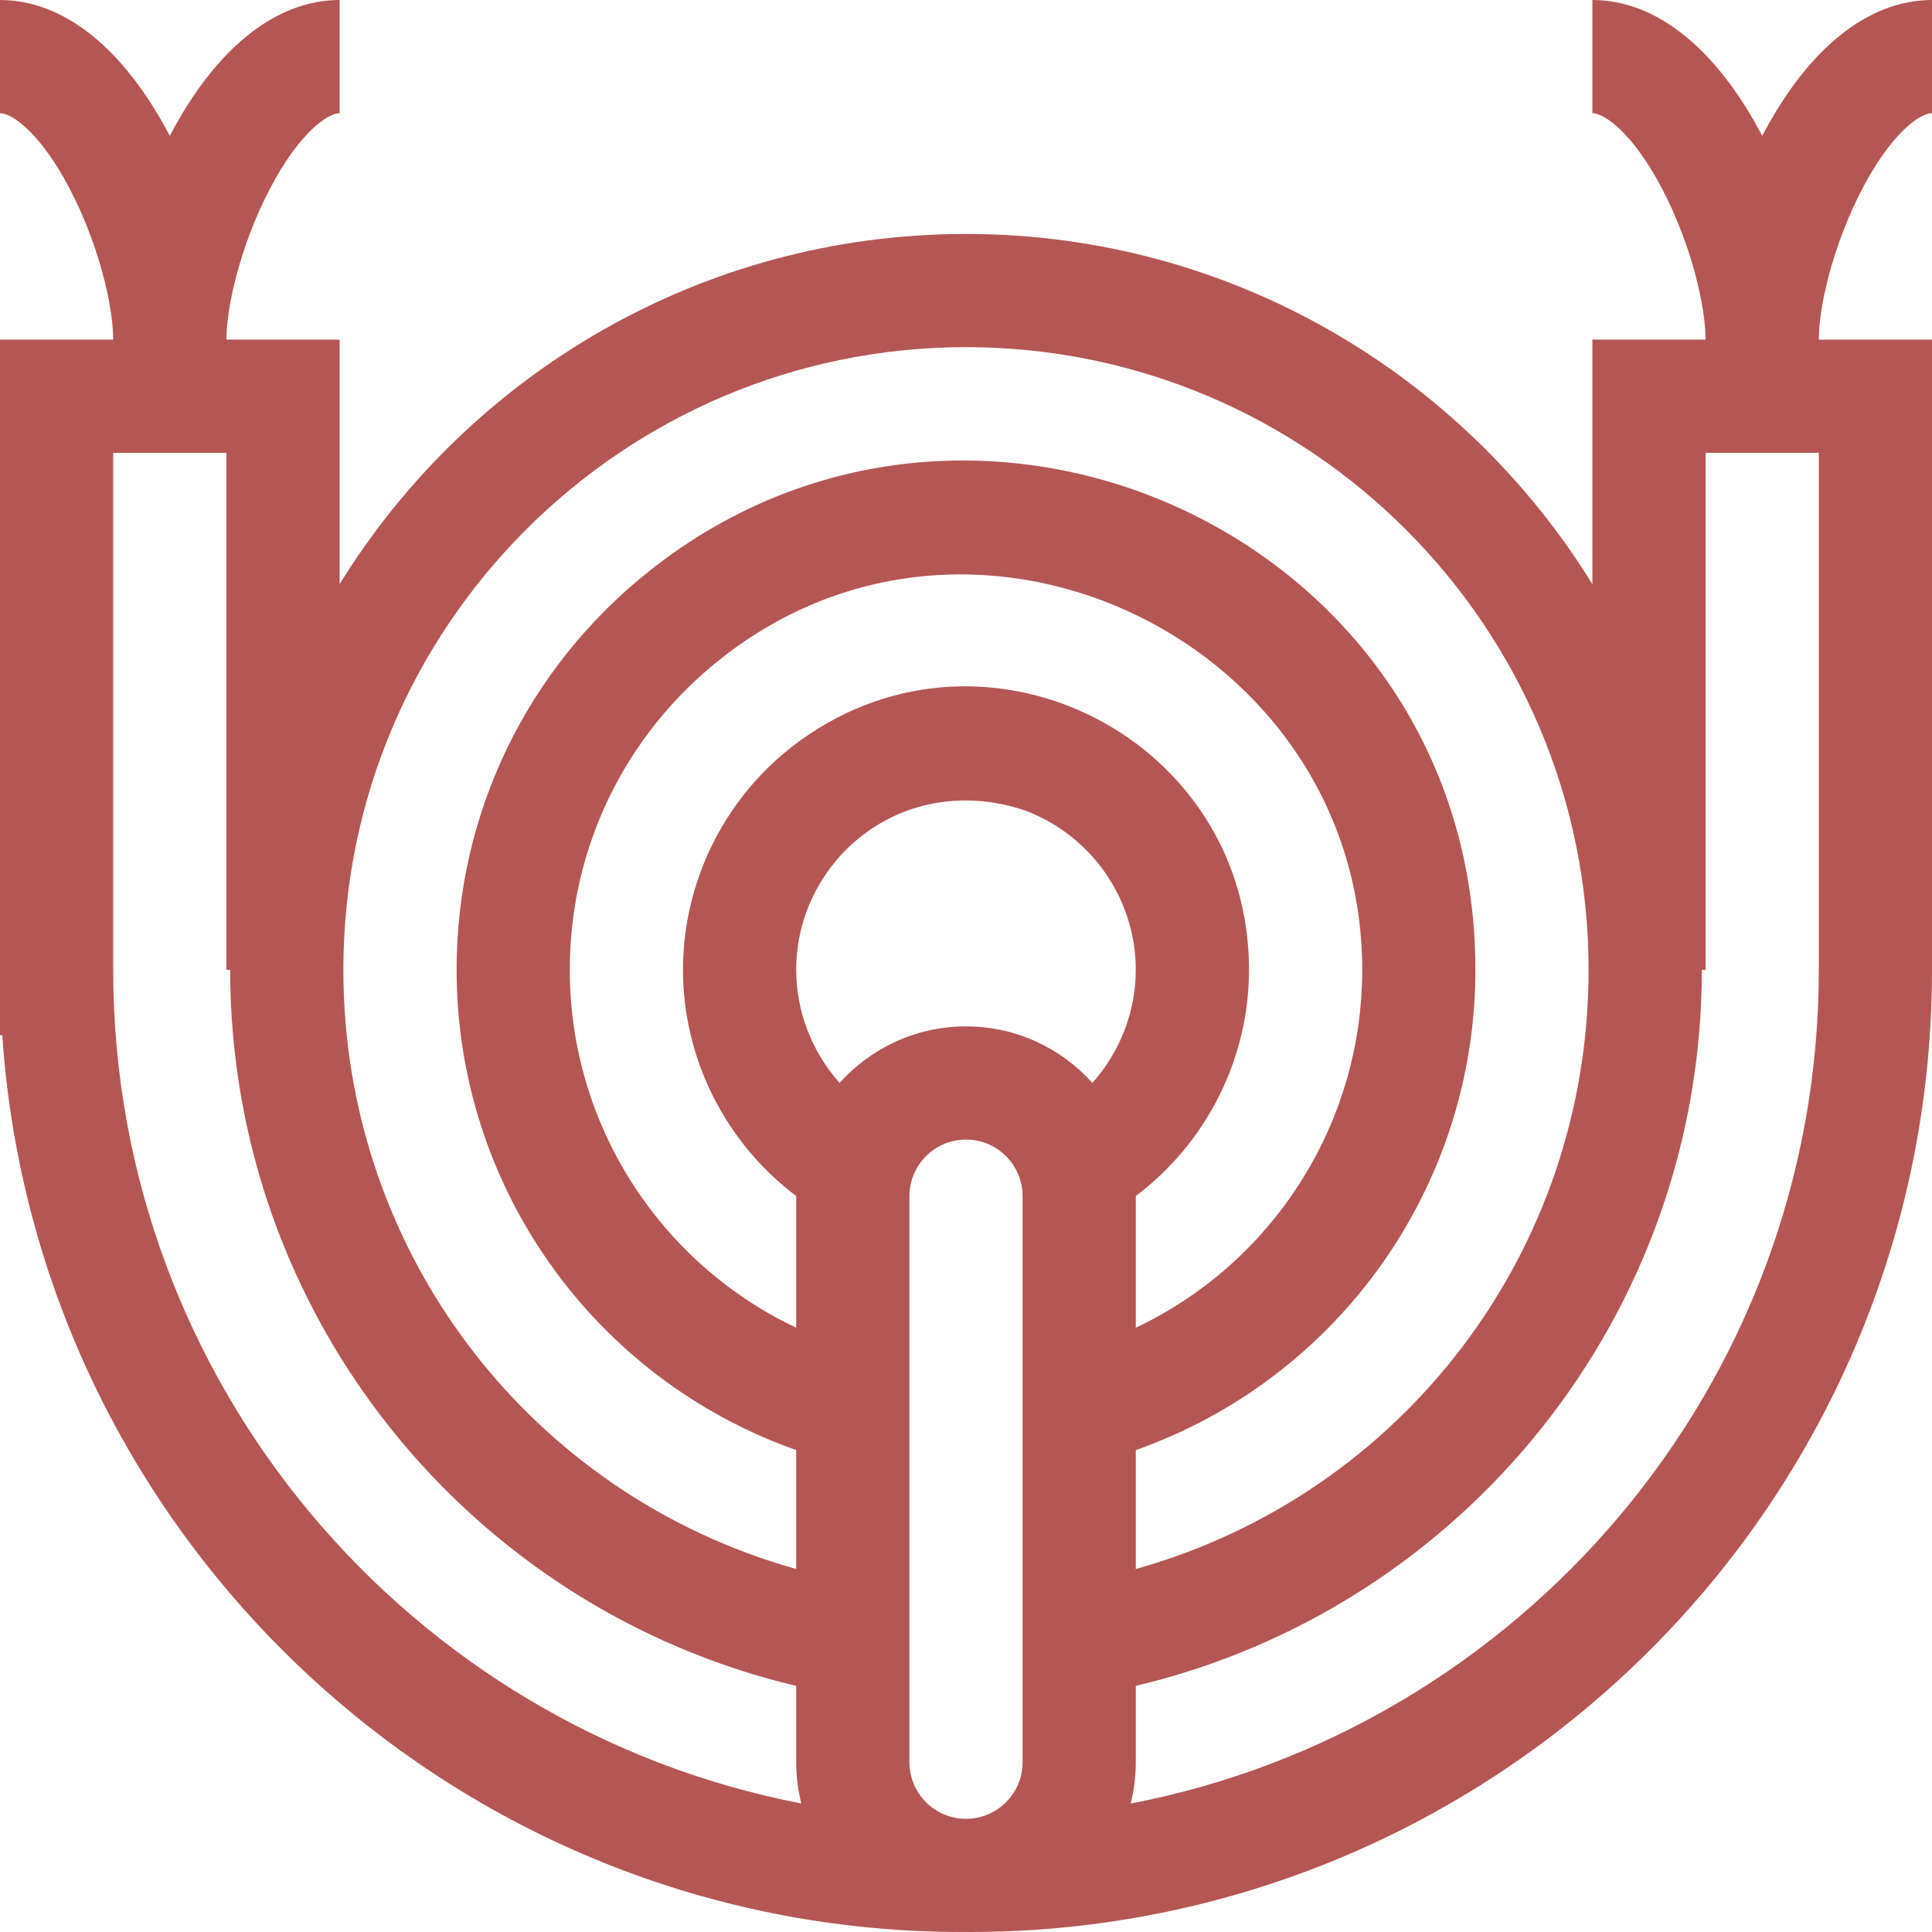 <svg width="51" height="51" viewBox="0 0 51 51" fill="none" xmlns="http://www.w3.org/2000/svg">
<path d="M51 2.988V0C49.319 0 47.728 1.274 46.518 3.587C45.307 1.274 43.716 0 42.035 0V2.988C42.357 2.988 43.114 3.522 43.88 4.991C44.666 6.501 45.023 8.11 45.023 8.965C44.318 8.965 42.827 8.965 42.035 8.965V15.419C38.61 9.877 32.48 6.176 25.5 6.176C18.52 6.176 12.39 9.877 8.965 15.419V8.965C8.169 8.965 6.675 8.965 5.977 8.965C5.977 8.11 6.335 6.501 7.121 4.991C7.885 3.522 8.643 2.988 8.965 2.988V0C7.284 0 5.693 1.274 4.482 3.587C3.272 1.274 1.681 0 0 0V2.988C0.322 2.988 1.079 3.522 1.844 4.991C2.63 6.501 2.988 8.11 2.988 8.965H0V27.327H0.06C0.951 40.53 11.975 51 25.4 51V50.998C25.473 50.999 25.418 51 25.6 51C39.592 51 51 39.643 51 25.6V8.965H48.012C48.012 8.11 48.37 6.501 49.156 4.991C49.921 3.522 50.678 2.988 51 2.988ZM25.5 9.164C34.562 9.164 41.935 16.537 41.935 25.6C41.935 33.057 37.005 39.45 29.982 41.418V38.279C35.315 36.396 38.947 31.339 38.947 25.6C38.947 14.236 25.832 8.197 17.169 15.05C13.918 17.622 12.053 21.468 12.053 25.6C12.053 31.339 15.685 36.396 21.018 38.279V41.418C13.995 39.45 9.064 33.057 9.064 25.6C9.064 16.537 16.438 9.164 25.5 9.164ZM35.959 25.6C35.959 29.696 33.579 33.344 29.982 35.049C29.982 35.049 29.982 31.573 29.982 31.572C31.844 30.17 32.971 27.955 32.971 25.6C32.971 19.518 26.091 15.986 21.149 19.53C19.195 20.932 18.029 23.2 18.029 25.6C18.029 27.955 19.156 30.17 21.018 31.572V31.576V35.049C17.421 33.344 15.041 29.696 15.041 25.6C15.041 22.387 16.492 19.396 19.023 17.393C25.848 11.995 35.959 17.045 35.959 25.6ZM22.164 28.586C21.439 27.774 21.018 26.713 21.018 25.6C21.018 24.161 21.718 22.8 22.891 21.959C24.075 21.109 25.585 20.902 27.037 21.388C28.799 22.034 29.982 23.724 29.982 25.6C29.982 26.713 29.561 27.774 28.836 28.586C28.015 27.671 26.824 27.094 25.5 27.094C24.176 27.094 22.985 27.671 22.164 28.586ZM2.988 25.6V11.953H5.977V25.6H6.076C6.076 34.706 12.375 42.456 21.018 44.503V46.518C21.018 46.893 21.065 47.257 21.152 47.606C10.819 45.615 2.988 36.505 2.988 25.6ZM24.006 46.518V31.576C24.006 30.752 24.676 30.082 25.5 30.082C26.324 30.082 26.994 30.752 26.994 31.576V46.518C26.994 47.341 26.324 48.012 25.5 48.012C24.676 48.012 24.006 47.341 24.006 46.518ZM48.012 25.6C48.012 36.629 40.06 45.653 29.847 47.609C29.935 47.26 29.982 46.894 29.982 46.518V44.503C38.636 42.453 44.924 34.695 44.924 25.6H45.023V11.953H48.012V25.6Z" fill="#B45754"/>
</svg>
